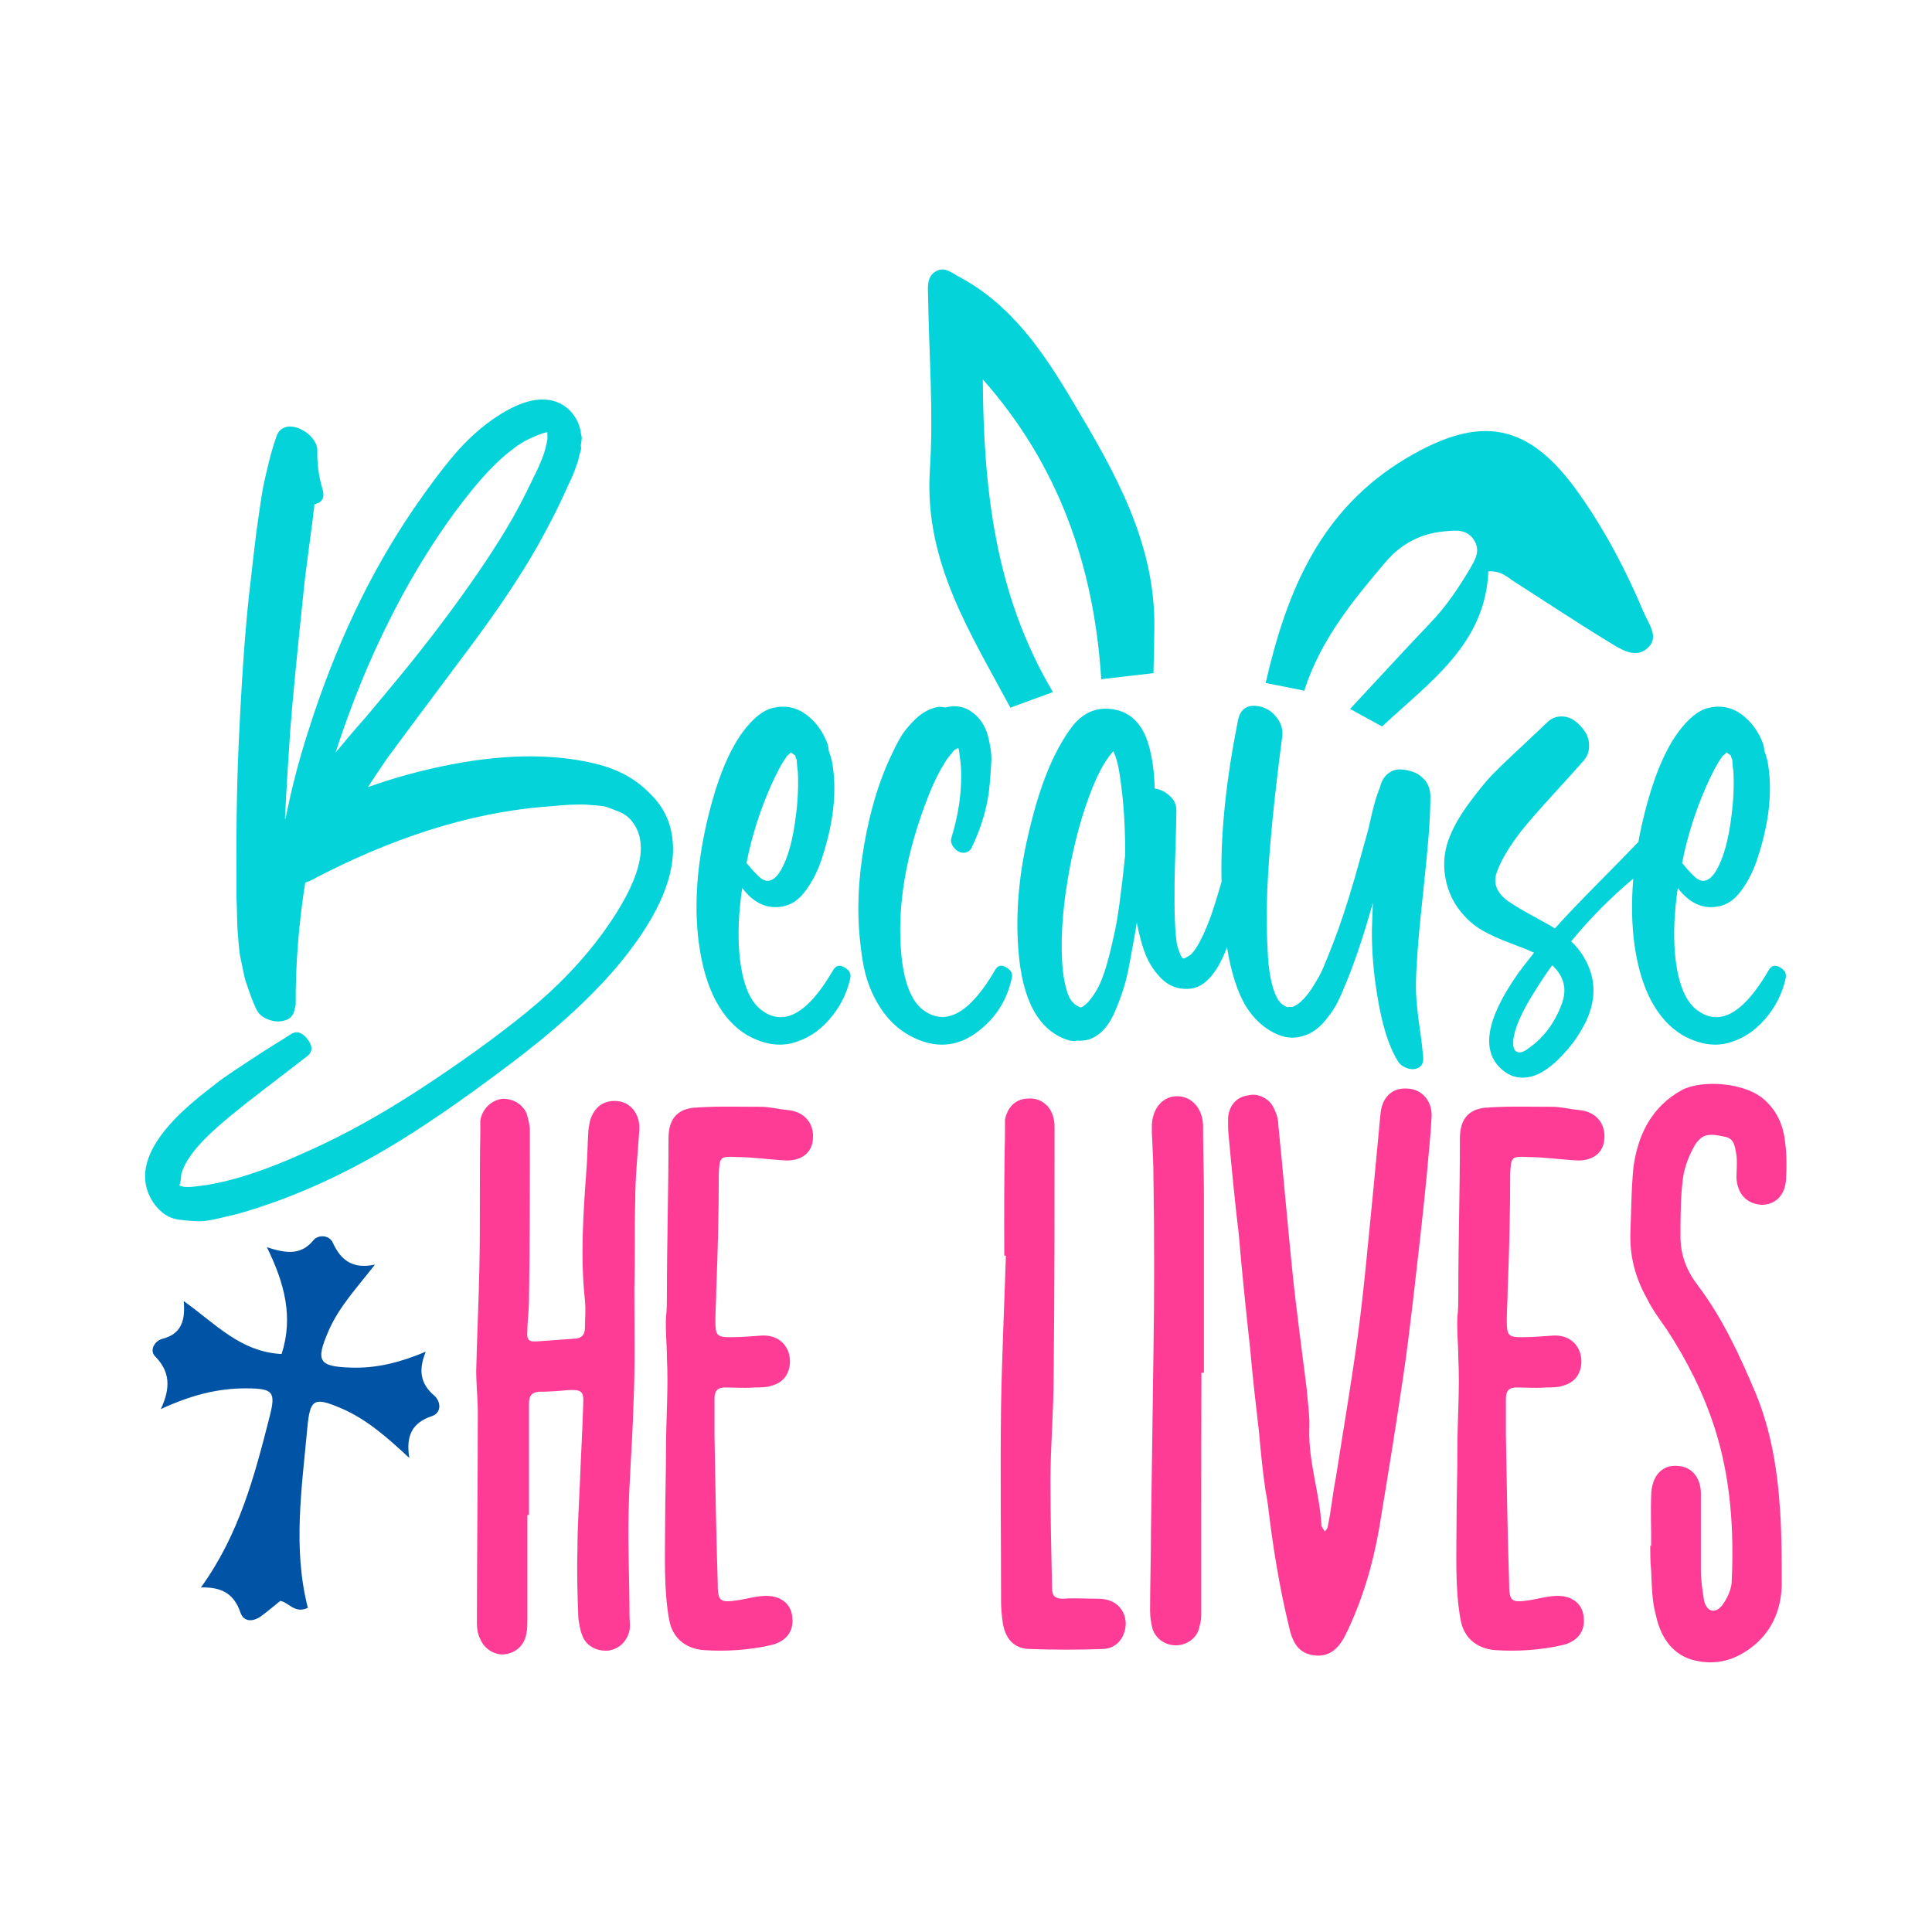 <?xml version="1.0" encoding="utf-8"?>
<!-- Generator: Adobe Illustrator 22.0.0, SVG Export Plug-In . SVG Version: 6.00 Build 0)  -->
<svg version="1.1" id="Layer_1" xmlns="http://www.w3.org/2000/svg" xmlns:xlink="http://www.w3.org/1999/xlink" x="0px" y="0px"
	 viewBox="0 0 1080 1080" style="enable-background:new 0 0 1080 1080;" xml:space="preserve">
<style type="text/css">
	.st0{fill:#FF3C95;}
	.st1{fill:#04D3DA;}
	.st2{fill:#0153A5;}
</style>
<g>
	<g>
		<path class="st0" d="M294.8,905.6c0,2.3,0,5-0.5,7.3c-0.9,6.3-5.4,10.9-11.8,11.8c-5.4,0.9-11.8-2.7-14.1-8.6
			c-1.4-2.7-1.8-5.9-1.8-8.6c0-39,0.5-78.4,0.5-117.4c0-8.2-0.9-16.3-0.9-24c0.5-19.5,1.4-39,1.8-58.5c0.5-24.9,0-49.4,0.5-74.3
			c0-2.3,0-4.5,0-6.8c0.9-6.3,5.9-11.3,11.8-12.2c5.9-0.5,11.8,2.7,14.1,8.2c0.9,3.2,1.8,6.3,1.8,9.5c0,31.7,0,63-0.5,94.7
			c0,5.9-0.9,11.8-0.9,17.2c-0.5,5.4,0.9,6.3,5.9,5.9c6.3-0.5,13.1-0.9,19.5-1.4c5,0,6.8-2.3,6.8-6.3c0-5,0.5-10,0-15
			c-2.7-24.9-0.9-49.4,0.9-74.3c0.5-6.3,0.5-12.7,0.9-19c0-2.3,0.5-4.5,0.9-6.8c2.3-8.6,8.6-12.7,16.8-11.3
			c6.8,1.4,11.3,7.7,10.9,15.9c-0.9,13.1-2.3,26.3-2.3,39.9c-0.5,16.3,0,32.6-0.5,49c0,21.8,0.5,43.1-0.5,64.8
			c-0.5,19.9-2.3,39.9-2.7,60.3c-0.5,19,0.5,38.1,0.5,57.6c0,2.7,0.5,5.4,0,8.2c-1.4,6.3-5.9,10.4-11.8,11.3
			c-6.3,0.5-12.2-2.3-14.5-8.2c-1.4-3.2-1.8-6.8-2.3-10c-0.5-12.7-0.9-25.8-0.5-38.5c0-12.7,0.9-25.4,1.4-37.6
			c0.5-14.5,1.4-28.6,1.8-43.1c0.5-7.7-0.9-8.6-8.6-8.2c-5.4,0.5-10.9,0.9-16.3,0.9c-4.1,0.5-5.4,2.3-5.4,6.8c0,20.9,0,41.3,0,62.1
			c-0.5,0-0.5,0-0.9,0C294.8,866.2,294.8,886.1,294.8,905.6z"/>
		<path class="st0" d="M372.8,758.8c0-7.3-0.9-15-0.5-22.7c0.5-4.1,0.5-7.7,0.5-12.2c0-29,0.9-58,0.9-87.5c0-10,4.1-16.3,14.5-17.2
			c12.2-0.9,24.5-0.5,36.7-0.5c5.4,0,10.4,1.4,15.4,1.8c9.5,0.9,15,7.7,14.1,16.3c-0.5,8.2-7.3,12.7-16.8,11.8
			c-8.6-0.5-17.2-1.8-25.8-1.8c-9.5-0.5-9.5,0-10,9.5c0,21.3-0.5,42.6-1.4,64.4c0,5.9-0.5,11.8-0.5,17.7c0,8.2,0.9,9.1,8.6,9.1
			c5.9,0,11.3-0.5,17.2-0.9c7.7-0.5,13.6,3.6,15.4,10.4c1.8,7.7-1.4,15-8.6,17.2c-3.2,1.4-7.3,1.4-10.9,1.4c-5.4,0.5-10.9,0-16.3,0
			c-4.1,0-5.9,1.8-5.9,6.3c0,6.8,0,13.6,0,20.4c0.5,27.2,0.9,54.9,1.8,82.1c0,10.9,0.9,11.8,12.2,10c5-0.9,10-2.3,15-2.3
			c8.6,0,14.1,5,14.5,12.2c0.9,8.2-4.1,13.6-12.2,15.4c-12.2,2.7-24.9,3.6-37.6,2.7c-10-0.9-17.2-6.8-19-16.8
			c-3.2-17.2-2.3-36.3-2.3-53.5c0-14.1,0.5-28.1,0.5-42.2C372.3,793.2,373.7,776,372.8,758.8z"/>
		<path class="st0" d="M561.8,633.6c0-2.7,0-5,0-7.7c1.4-7.3,6.3-11.8,13.1-11.8c6.8-0.5,12.7,4.1,14.1,11.3
			c0.5,1.8,0.5,3.6,0.5,5.4c0,46.2,0,92.5-0.5,138.3c0,19.9-1.8,39.4-1.8,58.9c0,19.9,0.5,39.9,0.9,59.8c0,4.5,1.8,5.9,6.3,5.9
			c6.3-0.5,13.1,0,19.5,0c9.1,0,15,5.4,15.4,13.6c0,7.7-5,14.5-13.1,14.5c-13.1,0.5-26.7,0.5-40.3,0c-9.1,0-14.1-5.9-15.4-15
			c-0.5-3.6-0.9-7.7-0.9-11.3c0-36.7-0.5-73,0-109.7c0.5-28.1,1.8-55.8,2.7-83.9c-0.5,0-0.5,0-0.9,0
			C561.3,679.4,561.3,656.3,561.8,633.6z"/>
		<path class="st0" d="M671.5,851.2c0,16.8,0,33.1,0,49.9c0,2.7,0,5-0.9,7.7c-0.9,6.3-6.3,10.4-12.2,10.9
			c-6.3,0.5-12.2-3.2-14.1-9.1c-0.9-3.2-1.4-6.8-1.4-10.4c0-14.5,0.5-29,0.5-44c0.5-33.5,0.9-67.1,1.4-100.6
			c0.5-32.2,0.5-64.4,0-96.6c0-8.6-0.5-17.2-0.9-25.8c0-1.4,0-2.7,0-4.5c0.5-9.5,6.3-15.9,14.1-15.9c8.2,0,14.1,6.8,14.5,15.9
			c0,13.1,0.5,26.3,0.5,39.4c0,33.1,0,66.2,0,99.3c-0.5,0-0.9,0-1.4,0C671.5,795,671.5,823.1,671.5,851.2z"/>
		<path class="st0" d="M686.5,625c0.5-6.8,4.5-11.8,11.3-12.7c5.4-1.4,12.2,1.8,14.5,7.7c1.4,2.7,2.3,5.9,2.3,9.1
			c2.7,26.7,5,53.5,7.7,80.2c2.3,22.7,5.4,44.9,8.2,67.5c0.5,7.3,1.8,15,1.4,22.2c-0.5,18.6,5.9,35.8,6.8,53.9
			c0.5,1.4,1.4,2.3,1.8,3.2c0.9-0.9,1.8-1.8,1.8-3.2c1.8-8.6,2.7-18.1,4.5-27.2c4.1-26.3,8.6-52.6,12.2-78.9
			c3.6-26.7,5.9-53.9,8.6-80.7c1.4-14.5,2.7-29,4.1-43.5c0.9-9.1,6.3-14.5,14.5-14.1c7.7,0,14.1,5.9,14.1,15
			c-0.5,10.9-1.8,22.2-2.7,33.1c-2.3,23.6-5,46.7-7.7,70.3c-1.8,15-3.6,30.4-5.9,45.3c-4.1,27.7-8.6,55.3-13.1,82.5
			c-3.6,20.4-9.5,40.3-18.6,58.9c-3.6,7.3-8.6,12.7-17.2,11.8c-9.5-0.9-12.7-7.7-14.5-15.9c-5.4-22.2-9.1-44.9-11.8-68
			c-0.5-4.1-1.4-7.7-1.8-11.3c-1.4-10-2.3-19.5-3.2-29.5c-1.8-15.4-3.6-31.3-5-47.1c-2.3-20.9-4.5-42.2-6.3-63.5
			c-2.3-19-4.1-38.1-5.9-57.6C686.5,630.5,686.5,627.7,686.5,625z"/>
		<path class="st0" d="M815.2,758.8c0-7.3-0.9-15-0.5-22.7c0.5-4.1,0.5-7.7,0.5-12.2c0-29,0.9-58,0.9-87.5c0-10,4.1-16.3,14.5-17.2
			c12.2-0.9,24.5-0.5,36.7-0.5c5.4,0,10.4,1.4,15.4,1.8c9.5,0.9,15,7.7,14.1,16.3c-0.5,8.2-7.3,12.7-16.8,11.8
			c-8.6-0.5-17.2-1.8-25.8-1.8c-9.5-0.5-9.5,0-10,9.5c0,21.3-0.5,42.6-1.4,64.4c0,5.9-0.5,11.8-0.5,17.7c0,8.2,0.9,9.1,8.6,9.1
			c5.9,0,11.3-0.5,17.2-0.9c7.7-0.5,13.6,3.6,15.4,10.4c1.8,7.7-1.4,15-8.6,17.2c-3.2,1.4-7.3,1.4-10.9,1.4c-5.4,0.5-10.9,0-16.3,0
			c-4.1,0-5.9,1.8-5.9,6.3c0,6.8,0,13.6,0,20.4c0.5,27.2,0.9,54.9,1.8,82.1c0,10.9,0.9,11.8,12.2,10c5-0.9,10-2.3,15-2.3
			c8.6,0,14.1,5,14.5,12.2c0.9,8.2-4.1,13.6-12.2,15.4c-12.2,2.7-24.9,3.6-37.6,2.7c-10-0.9-17.2-6.8-19-16.8
			c-3.2-17.2-2.3-36.3-2.3-53.5c0-14.1,0.5-28.1,0.5-42.2C814.7,793.2,816.1,776,815.2,758.8z"/>
		<path class="st0" d="M923.1,834c0.9-10,6.8-15.4,15-14.5c8.2,0.5,13.1,7.3,12.7,16.8c0,14.1,0,28.1,0,41.7
			c0,5.4,0.9,11.3,1.8,16.8c1.4,5.9,5.9,7.7,10,2.7c2.7-3.6,5-8.2,5.4-12.7c1.4-29.5-0.5-58.5-9.5-86.6
			c-6.3-19.5-15.4-37.6-26.7-54.9c-4.1-5.9-8.2-11.3-11.3-17.7c-6.3-11.3-9.5-23.1-9.1-36.3c0.5-12.7,0.5-25.4,1.8-37.6
			c2.7-18.1,10.4-33.1,26.7-42.2c10.4-5.9,35.8-5,47.1,5.9c6.8,6.3,10,14.5,10.9,23.1c0.9,6.8,0.9,14.1,0.5,20.9
			c-0.5,8.6-5.9,14.1-13.6,14.1c-8.2-0.5-13.6-5.9-14.1-15c0-4.1,0.5-8.6,0-12.7c-0.9-4.5-0.9-9.5-6.8-10.4
			c-8.2-1.8-12.2-1.8-16.3,4.5c-3.2,5.4-5.9,12.2-6.8,18.6c-1.4,10.9-1.4,21.8-1.4,33.1c0,10,3.6,19,9.5,26.7
			c14.1,18.6,23.6,39.4,32.6,60.7c8.6,20.9,12.2,43.1,13.6,65.7c0.9,13.6,0.9,27.7,0.9,41.7c-0.5,16.8-8.2,30.4-23.1,38.5
			c-9.1,5-18.6,5.4-27.7,2.7c-11.3-3.6-17.2-13.6-19.5-24.5c-2.3-8.2-2.3-16.8-2.7-25.4c-0.5-4.5-0.5-9.1-0.5-13.6
			c0.5,0,0.5,0,0.5,0C923.1,854.4,922.6,844,923.1,834z"/>
	</g>
	<g>
		<path class="st1" d="M333.6,427.1c-24.9-6.2-54.2-5.7-88.1,1.6c-13.9,3-27.2,6.8-39.8,11.3c3.3-5.2,7-10.7,11.1-16.6
			c2.6-3.6,17.1-23.1,43.5-58.4c16.8-22.3,30.2-42.2,40.2-59.8c6.6-11.8,11.9-22.2,15.8-31c0.1-0.4,0.6-1.4,1.3-2.9
			c0.7-1.6,1.2-2.5,1.4-2.9c0.2-0.4,0.6-1.4,1.3-3c0.7-1.6,1-2.7,1.2-3.1c0.1-0.5,0.5-1.5,1.1-3.1c0.6-1.6,0.9-2.7,0.9-3.1
			c0-0.5,0.3-1.5,0.8-3.1c0.5-1.6,0.7-2.7,0.5-3.1c-0.2-0.5-0.1-1.5,0.2-3.2c0.3-1.7,0.3-2.8-0.1-3.3c-0.4-4.4-1.9-8.4-4.6-11.9
			c-2.7-3.5-6.1-5.9-10.3-7.2c-8.6-2.7-19.3,0.1-32,8.4c-8.7,5.7-16.6,12.8-23.7,21.1c-7.1,8.3-14.8,18.6-23.1,30.7
			c-24.5,35.8-44.2,77.5-59.2,125.2c-5,15.6-9.1,31.4-12.3,47.5c-0.1,0.1-0.2,0.3-0.2,0.4c0,0.1-0.1,0.2-0.2,0.2
			c0.8-16.7,1.8-32.9,2.9-48.8c1.3-17.2,3.8-43,7.4-77.3c0.5-5.3,1.5-13.6,3-24.7c1.5-11.1,2.6-19.5,3.2-25.1c4.4-1,5.9-3.8,4.5-8.4
			c-2.1-7-3.1-14.2-2.9-21.5c0.1-1.8-0.5-3.7-1.8-5.7c-1.3-2-2.9-3.6-4.9-4.9c-2-1.3-4-2.2-6.1-2.7c-2.1-0.5-4.1-0.4-6,0.5
			c-1.9,0.8-3.2,2.4-4,4.6c-1.4,4-2.8,8.5-4,13.3c-1.2,4.8-2.2,9.1-3,12.8c-0.8,3.7-1.6,8.5-2.4,14.3c-0.8,5.8-1.5,10.2-1.9,13.2
			c-0.4,3-0.9,7.7-1.7,14.3c-0.7,6.5-1.2,10.9-1.5,13.3c-2.5,20.2-4.6,47.8-6.3,83c-1.3,24.7-1.8,51.7-1.6,81c0,0.7,0,3.2,0,7.5
			c0,4.4,0,7.1,0.1,8.1c0.1,1,0.1,3.5,0.2,7.4c0.1,3.9,0.2,6.6,0.3,8c0.1,1.4,0.3,3.9,0.6,7.4c0.3,3.5,0.6,6.2,1,7.9
			c0.4,1.8,0.9,4.2,1.5,7.2c0.6,3.1,1.2,5.6,2,7.7c0.7,2.1,1.5,4.4,2.4,6.9c0.9,2.5,2,5,3.1,7.3c1.3,2.6,3.6,4.5,7,5.7
			c3.4,1.2,6.5,1.2,9.5,0.1c2.9-1.1,4.5-3.2,4.8-6.3c0.4-0.8,0.6-1.8,0.6-3.1c-0.1-21.2,1.6-43.7,5.3-67.4c0.4-0.1,1.3-0.5,2.7-1
			c45.6-24.1,89.1-37.9,130.6-41.4c0.3,0,2-0.1,5.1-0.4c3.1-0.3,5.1-0.4,6.1-0.5c0.9-0.1,2.9-0.2,6-0.3c3.1-0.1,5.3-0.1,6.6,0
			c1.4,0.1,3.4,0.3,6.2,0.5c2.7,0.2,4.8,0.6,6.3,1.2c1.5,0.6,3.2,1.2,5.2,2c2,0.7,3.6,1.7,5.1,2.8c1.4,1.2,2.7,2.5,3.7,4.1
			c8.7,12.5,3.3,32.5-16.4,60c-11.8,16.4-26.2,31.4-43,45.1c-16.8,13.7-36.7,28.1-59.8,43.2c-21.6,14.1-42,25.4-61.1,34
			c-25.1,11.6-46,18.4-62.7,20.3c-6.1,0.9-9.8,0.7-11.1-0.6c0.4,0.1,0.7-1,1-3.3c0.1-1.8,0.3-2.9,0.4-3.3c1.8-6.1,6.8-13.2,15-21.1
			c6.6-6.4,16.9-14.9,30.8-25.5c13.9-10.6,22.1-17,24.7-19c2.9-2.5,2.8-5.6-0.2-9.4c-3-3.8-6.1-4.7-9.2-2.7
			c-1.8,1.2-5.2,3.4-10.3,6.5c-5,3.2-8.7,5.5-10.9,7c-2.3,1.5-5.6,3.7-10,6.6c-4.4,2.9-7.9,5.4-10.6,7.5c-2.7,2.1-5.9,4.6-9.4,7.4
			c-3.5,2.9-6.7,5.7-9.6,8.4c-19.3,18.4-25.1,34.6-17.4,48.6c1.8,3.3,4.1,5.9,6.7,8c2.7,2.1,5.9,3.4,9.7,3.8c3.8,0.5,7.1,0.7,10,0.8
			c2.9,0.1,6.7-0.5,11.4-1.6c4.8-1.1,8.1-1.9,10.2-2.4c2-0.5,5.2-1.5,9.7-2.9c24.6-7.8,49.3-19,74-33.6
			c18.9-11.1,41.8-26.8,68.7-47.1c24.7-18.5,44.5-36.5,59.4-53.9c22-26,32.7-48.8,32-68.3c-0.4-11.6-4.6-21.3-12.7-29.1
			C355.6,435.5,345.6,430.1,333.6,427.1z M187.6,420.7c11.1-34.5,25.1-66.6,42-96.3c10.7-18.6,21.8-35.1,33.4-49.4
			c8.3-10.3,15.9-18,22.7-23.2c3.8-3.1,8-5.7,12.7-7.6c4-1.8,6.6-2.6,7.7-2.5c-0.2,0.1-0.2,0.8-0.1,1.9c0,0.9,0,1.6,0,2
			c-0.3,1.6-0.6,3.2-1.1,5c-0.5,1.8-0.9,3.3-1.4,4.6c-0.5,1.3-1.2,3-2.1,5.1c-1,2.1-1.7,3.6-2.1,4.5c-0.5,0.9-1.3,2.5-2.4,4.9
			c-1.2,2.3-1.9,3.8-2.1,4.3c-4.6,9.4-9.8,18.7-15.6,27.9c-10.2,16.3-22.7,34-37.5,53.3c-5.1,6.6-10.6,13.6-16.6,20.9
			c-6,7.3-12.7,15.4-20.1,24.2C197.3,409,191.6,415.8,187.6,420.7z"/>
		<path class="st1" d="M472.1,540.8c-2.7-1.6-4.8-1.1-6.3,1.4c-14.3,24.7-27.9,32.1-40.6,22.1c-6.5-5.2-10.5-15.7-11.9-31.4
			c-0.9-10.8-0.4-23,1.6-36.5c5.3,7,11.4,10.6,18.2,10.7c6.4,0.1,11.7-2.4,15.9-7.5c4.2-5.1,7.6-11.4,10.1-18.7
			c7-20.8,9-39.4,5.9-55.7c-0.1-0.5-0.3-1.1-0.5-1.8c-0.2-0.7-0.4-1.4-0.7-2.2c-0.3-0.8-0.5-1.5-0.6-1.9c0-0.9-0.2-2.1-0.6-3.5
			c-2.6-6.9-6.6-12.4-12-16.4c-5.4-4-11.6-5.3-18.5-3.7c-5.6,1.3-11.3,5.9-17.2,13.9c-8.5,11.8-15.3,29.6-20.5,53.3
			c-5.2,24-6.4,46-3.5,66c3.6,24.6,12.6,41.2,26.8,49.8c8.9,4.9,17.2,6.4,25.1,4.4c7.9-2,14.8-6.4,20.7-13.1
			c5.9-6.7,9.9-14.4,11.8-23.1C475.9,544.3,474.8,542.3,472.1,540.8z M430.7,439.8c3.3-7.4,6.2-13,9-16.8l0.2-0.4
			c0.3-0.1,0.6-0.4,1.1-0.9c0.5-0.5,0.8-0.8,1.1-1.1c1.4,1,2.3,1.6,2.5,1.8c0,0.3,0.1,0.6,0.2,1c0.1,0.4,0.3,0.7,0.4,1
			c0,0.1,0.1,0.3,0.2,0.4v0.4c0,0.7,0.1,1.7,0.2,3c0.1,1.4,0.3,2.4,0.4,3c0.4,8.3,0,16.9-1.2,25.6c-1.6,12.8-4.3,22.6-8.2,29.5
			c-3.5,5.9-7.2,7.5-10.9,4.9c-2-1.4-4.8-4.4-8.4-8.8C420.2,467.7,424.7,453.5,430.7,439.8z"/>
		<path class="st1" d="M562.4,540.7c-2.7-1.5-4.7-1-6.1,1.5c-13.8,23.7-26.9,31.4-39.4,23c-6.9-4.6-11.2-14.6-12.9-30.1
			c-2.9-27.9,2.3-58.3,15.4-91.2c2.7-6.8,5.7-12.8,9-18c0.1-0.1,0.3-0.5,0.6-1c0.9-1.3,2.2-2.9,3.9-4.9c0.1-0.1,0.3-0.3,0.5-0.6
			c0.2-0.3,0.4-0.4,0.5-0.4c0.1,0,0.3-0.1,0.6-0.2c0.1-0.1,0.3-0.3,0.6-0.4c0.3-0.1,0.5-0.3,0.6-0.4c0,0.1,0.1,0.4,0.2,0.8
			c0.1,0.4,0.2,0.7,0.2,0.8l0.6,4.7c0.4,3,0.6,6,0.6,9c0.1,11.1-1.7,22.8-5.5,35.2c-0.5,1.8,0,3.6,1.5,5.4s3.2,2.7,5.1,2.8
			c1.9,0.1,3.4-0.7,4.6-2.5c6-12.4,9.4-24.5,10.3-36.5c0.5-5.7,0.8-10.1,0.9-13c0.1-2.9-0.4-6.8-1.5-11.5c-1-4.8-2.9-8.6-5.5-11.6
			c-5.3-6-11.6-8-18.7-6.1c-1.8-0.4-3.4-0.5-4.7-0.2c-4.3,0.9-8.3,3.1-11.9,6.5c-3.6,3.5-6.4,6.8-8.4,10.2c-2,3.3-4,7.5-6.3,12.4
			c-7.3,16.1-12.4,34.8-15.4,56c-1.3,9.2-2,18.4-2,27.5c0,9.1,0.8,18.8,2.4,29c1.6,10.2,5.1,19.3,10.4,27.2
			c5.3,7.9,12.3,13.7,20.9,17.2c11.7,4.7,22.7,3.2,32.8-4.4c10.2-7.6,16.6-17.7,19.3-30.2C566.2,544.2,565.1,542.2,562.4,540.7z"/>
		<path class="st1" d="M790.7,431.8c-2.5-1-5.1-1.6-7.8-1.7c-2.7-0.1-5.1,0.8-7.2,2.5c-2.1,1.8-3.5,4.2-4.2,7.3c-1,2.5-2,5.1-2.8,8
			c-0.8,2.9-1.7,6.2-2.5,10c-0.8,3.8-1.5,6.5-2,8.2c-4.2,15.1-6.5,23.4-7,25c-4.4,15.2-8.6,27.7-12.5,37.5c-2.3,5.9-4,10.1-5.1,12.6
			c-1,2.5-2.9,6-5.7,10.4c-2.7,4.4-5.6,7.6-8.6,9.9l0.2-0.2l-2.5,1.4c-0.3,0.1-0.7,0.2-1.4,0.2h-0.8c-0.3,0-0.5,0-0.6,0l-0.4,0.2
			l-1.2-0.6c-1.6-0.7-2.9-1.8-3.9-3.3c-3.1-4.8-5.1-12.9-5.9-24.2c-0.8-12.9-0.9-25.3-0.4-37.1c1-22.8,3.8-51.6,8.4-86.3
			c0.4-3.3-0.4-6.4-2.3-9.4c-3.1-4.6-7.2-7.1-12.3-7.6c-5.6-0.5-9,2.2-10.2,8.2c-6.5,32.7-9.6,61.8-9.2,87.3c0,0.9,0,1.7,0.1,2.6
			c-0.1,0.3-0.2,0.6-0.2,0.8c-2.7,9.3-4.8,15.8-6.1,19.4c-2.6,7-5.1,12.5-7.6,16.4c-1,1.7-2.1,3.1-3.3,4.3c-0.4,0.4-1.5,1-3.3,2
			l-0.6,0.2h-0.2l-0.2-0.2h-0.4l-0.2-0.2c-0.4-0.8-0.7-1.2-0.8-1.4c-0.1-0.1-0.2-0.3-0.2-0.5c0-0.2-0.1-0.4-0.2-0.5
			c-0.5-1.4-0.8-2.3-1-2.7c0-0.1-0.1-0.4-0.2-0.7c-0.1-0.3-0.2-0.6-0.2-0.7c-0.1-0.3-0.2-0.5-0.2-0.6c-1.2-6.9-1.6-18.4-1.4-34.4
			c0-3.6,0.2-10.2,0.5-19.5s0.5-16.6,0.5-21.7c0-2.9-1.2-5.5-3.7-7.8c-2.5-2.3-5.3-3.7-8.4-4.1c-0.3-11.2-1.8-20.6-4.7-28.3
			c-3.8-9.5-10.2-14.9-19.3-16.1c-9.1-1.2-16.7,2.3-22.8,10.6c-9.5,12.9-17.2,31.5-23,55.9c-6,24.1-8.1,46.8-6.4,68.2
			c2.1,28,11.2,44.7,27.3,50.2c2,0.7,3.8,0.8,5.7,0.4c4.6,0.4,8.6-0.9,12.2-3.8c3.6-2.9,6.5-7.1,8.8-12.5c2.3-5.4,4-10.1,5.2-14.2
			c1.2-4,2.2-8.5,3.1-13.5c1.8-9.6,3.1-16.9,3.9-21.9c1.2,6,2.5,11.1,3.9,15.2c2.1,6.1,5.2,11.3,9.4,15.6c4.2,4.3,9.2,6.4,15,6.2
			c8.9-0.1,16.1-7.7,21.9-22.7c0.1-0.2,0.1-0.4,0.2-0.6c0.3,1.8,0.6,3.5,0.9,5.1c2.7,13.7,6.6,24,11.7,30.9
			c4.2,5.7,9.2,9.9,15.2,12.6c6,2.7,11.9,2.6,17.8-0.1c3.5-1.6,6.8-4.3,9.9-8.2c3.1-3.9,5.3-7.3,6.6-10.1c1.4-2.8,3.1-6.8,5.2-12
			c4.4-10.8,9-24.5,13.7-41c0.1-0.3,0.3-0.7,0.4-1.3c0.1-0.6,0.2-1,0.2-1.3c-0.4,10.2-0.6,15.3-0.6,15.4c-0.1,12,0.9,24.5,3.1,37.5
			c2.6,16.1,6.4,28.2,11.5,36.3c1.2,1.8,2.9,3.1,5.3,3.9c2.3,0.8,4.4,0.6,6.3-0.4c1.8-1,2.7-2.9,2.5-5.7c-0.3-3.5-0.9-9.3-2.1-17.3
			c-1.1-8-1.7-14.2-1.9-18.7c-0.3-6.6,0.3-18.3,1.8-35c0.5-5.3,1.3-13.2,2.4-23.5c1.1-10.4,2-19.7,2.7-27.9
			c0.7-8.3,1.1-16.1,1.1-23.5c0-3.1-0.8-5.9-2.5-8.4C795.3,434.6,793.2,432.8,790.7,431.8z M623,521.6c-2.6,12.2-5.1,21.1-7.4,26.6
			c-1.4,3.6-3.5,7.2-6.1,10.5c-1.3,1.7-2.7,3-4.1,3.9c-0.5,0.3-1,0.5-1.4,0.6l-1.2-0.6c-0.1,0-0.4-0.2-0.9-0.5
			c-0.5-0.3-0.8-0.6-1.1-0.7l-1.6-1.6l-1.2-1.8c-0.3-0.5-0.6-1.3-1-2.3c-1.8-4.9-2.9-11.3-3.3-18.9c-0.8-15.1,0.7-32.7,4.5-52.7
			c3.8-19.4,8.8-35.9,15-49.6c2.9-6.1,5.9-11,9.2-14.6c0.8,1.8,1.4,3.5,1.8,4.9c0.8,2.6,1.6,6.8,2.3,12.5
			c1.7,11.7,2.5,25.3,2.5,40.6C626.7,500.1,624.6,514.7,623,521.6z"/>
		<path class="st1" d="M995.1,540.8c-2.7-1.6-4.8-1.1-6.3,1.4c-14.3,24.7-27.9,32.1-40.6,22.1c-6.5-5.2-10.5-15.7-11.9-31.4
			c-0.9-10.8-0.4-23,1.6-36.5c5.3,7,11.4,10.6,18.2,10.7c6.4,0.1,11.7-2.4,15.9-7.5c4.2-5.1,7.6-11.4,10.1-18.7
			c7-20.8,9-39.4,5.9-55.7c-0.1-0.5-0.3-1.1-0.5-1.8c-0.2-0.7-0.4-1.4-0.7-2.2c-0.3-0.8-0.5-1.5-0.6-1.9c0-0.9-0.2-2.1-0.6-3.5
			c-2.6-6.9-6.6-12.4-12-16.4c-5.4-4-11.6-5.3-18.5-3.7c-5.6,1.3-11.3,5.9-17.2,13.9c-8.5,11.8-15.3,29.6-20.5,53.3
			c-0.6,2.6-1.1,5.2-1.5,7.7c-4.8,5-11.9,12.3-21.3,21.8c-11.2,11.3-19.7,20.2-25.4,26.6c-2.2-1.4-6.3-3.7-12.2-6.9
			c-5.9-3.2-10.4-5.9-13.6-8.1c-6.8-4.8-9-10.4-6.6-16.6c2.3-6.5,6.8-14,13.3-22.5c4.2-5.2,10.3-12.3,18.6-21.3
			c8.2-9,13.7-15.1,16.6-18.4c2-2.3,3-5,3-8c0.1-3-0.7-5.7-2.2-8.1c-1.6-2.4-3.5-4.5-5.9-6.2c-2.3-1.7-4.9-2.5-7.8-2.4
			c-2.9,0.1-5.4,1.2-7.6,3.4c-1.2,1.2-5.9,5.6-14.2,13.4c-8.3,7.7-13.9,13.2-17,16.4c-3.1,3.2-7,8.1-11.9,14.6
			c-4.9,6.6-8.6,12.8-11,18.7c-3.3,7.7-4.2,15.6-2.7,23.7c1.4,8.1,5,15.3,10.7,21.4c3.1,3.4,6.7,6.2,10.6,8.4c4,2.2,9,4.5,15.2,6.8
			c6.2,2.3,10.4,4,12.6,5.1h0.2l0.2,0.2c-4.4,5.6-7.6,9.7-9.4,12.3c-17.4,25-20.3,42.6-8.6,52.9c3.4,3,7.1,4.5,11.1,4.6
			c4,0.1,7.8-1,11.4-3.1c3.6-2.1,7.1-4.9,10.4-8.4c3.4-3.5,6.3-7,8.7-10.5c2.4-3.6,4.3-6.9,5.8-10.1c5.7-12.5,5.1-24.4-1.8-35.7
			c-1.8-3-4.1-5.8-6.8-8.4c10.7-13,22.3-24.7,34.7-35c-1.1,13.3-0.9,25.8,0.8,37.7c3.6,24.6,12.6,41.2,26.8,49.8
			c8.9,4.9,17.2,6.4,25.1,4.4c7.9-2,14.8-6.4,20.7-13.1c5.9-6.7,9.9-14.4,11.8-23.1C998.8,544.3,997.8,542.3,995.1,540.8z
			 M953.7,439.8c3.3-7.4,6.2-13,9-16.8l0.2-0.4c0.3-0.1,0.6-0.4,1.1-0.9c0.5-0.5,0.8-0.8,1.1-1.1c1.4,1,2.3,1.6,2.5,1.8
			c0,0.3,0.1,0.6,0.2,1c0.1,0.4,0.3,0.7,0.4,1c0,0.1,0.1,0.3,0.2,0.4v0.4c0,0.7,0.1,1.7,0.2,3c0.1,1.4,0.3,2.4,0.4,3
			c0.4,8.3,0,16.9-1.2,25.6c-1.6,12.8-4.3,22.6-8.2,29.5c-3.5,5.9-7.2,7.5-10.9,4.9c-2-1.4-4.8-4.4-8.4-8.8
			C943.2,467.7,947.7,453.5,953.7,439.8z M873,561.3c-4,10.7-10.2,18.9-18.4,24.6c-2.6,2.1-4.8,2.8-6.4,2.2c-1.7-0.6-2.5-2.6-2.3-6
			c0.4-6.4,4.2-15.4,11.5-27.1c3.8-6.1,7.2-11.3,10.3-15.4C874.4,545.8,876.1,553.1,873,561.3z"/>
	</g>
	<path class="st2" d="M238,755.6c-4.1,10.2-3.2,17.7,4.7,24.5c3.8,3.3,4.3,9.6-1.2,11.5c-11.1,3.7-14.7,10.9-12.7,23.4
		c-12.5-11.6-24-21.8-38.4-27.9c-14.9-6.3-17.1-5.1-18.6,11.1c-3.1,33.8-8.2,67.5,0.3,100.6c-7.4,3.4-10.4-2.9-15.4-3.9
		c-3.6,2.9-7.1,5.9-10.8,8.6c-4.4,3.1-9.6,3.4-11.5-2.1c-3.4-10-10-14.4-22.1-14c21.5-29.7,30-62.5,38.4-95.4
		c3.6-14.1,2-15.8-12.9-15.9c-15.8-0.1-30.9,3.7-47.9,11.6c5.7-12.2,5-21.2-3.2-29.5c-3.3-3.3-0.3-8.7,4.1-9.8
		c10.4-2.7,12.9-9.9,11.9-21.1c17.7,12.6,31.6,28.4,54.7,29.6c6.7-20.5,1.7-39.5-8.2-59.7c10.5,3.4,19,4.7,26-3.9
		c2.5-3.1,8.7-3.2,10.8,1.3c4.5,9.9,11.2,15,23.6,12.3c-9.9,12.8-20,23.4-25.9,37c-7.4,17.1-5.6,20,12.5,20.6
		C210.6,765,224,761.5,238,755.6z"/>
	<g>
		<path class="st1" d="M729.1,386.1c-7.3-1.5-13.5-2.7-21.6-4.3c11.9-51.7,30.7-97.2,78.9-125.8c41.7-24.7,68.5-19.7,96.6,20.4
			c14.5,20.6,26.1,42.7,35.8,65.8c2.7,6.5,9.4,14.5,1.6,20.6c-6.8,5.4-14.7-0.1-21-3.9c-17.9-10.9-35.3-22.5-53-33.8
			c-3.8-2.4-7.1-6.1-14.4-5.7c-1.7,40.6-32.5,61.6-59.4,86.7c-5.6-3.1-11.1-6-17.9-9.8c15.5-16.6,29.9-32.4,44.6-47.8
			c9-9.3,16.1-19.9,22.6-30.9c3-5.2,5.9-10.1,1.8-16.1c-4.1-5.9-10.2-5-15.9-4.5c-13.3,1.1-24.4,6.8-33.2,17.1
			C756.2,335.8,738.1,357.8,729.1,386.1z"/>
		<path class="st1" d="M588.6,386.9c-9,3.3-15.5,5.6-23.8,8.7c-22.4-41.9-48.3-81.6-45-132.8c2.1-32.3-0.5-64.9-1-97.3
			c-0.1-5.2-0.9-11.1,4.7-14c4.7-2.5,8.4,1,12.6,3.2c29.6,15.8,47.4,42.5,63.8,70.1c23.3,39.1,46,78.6,45.4,126.3
			c-0.1,8.1-0.3,16.1-0.5,25.2c-10,1.1-18.9,2.2-29.2,3.4c-4-63.7-24.1-120.1-66.2-167.6C549.8,272.7,556,332,588.6,386.9z"/>
	</g>
</g>
</svg>
